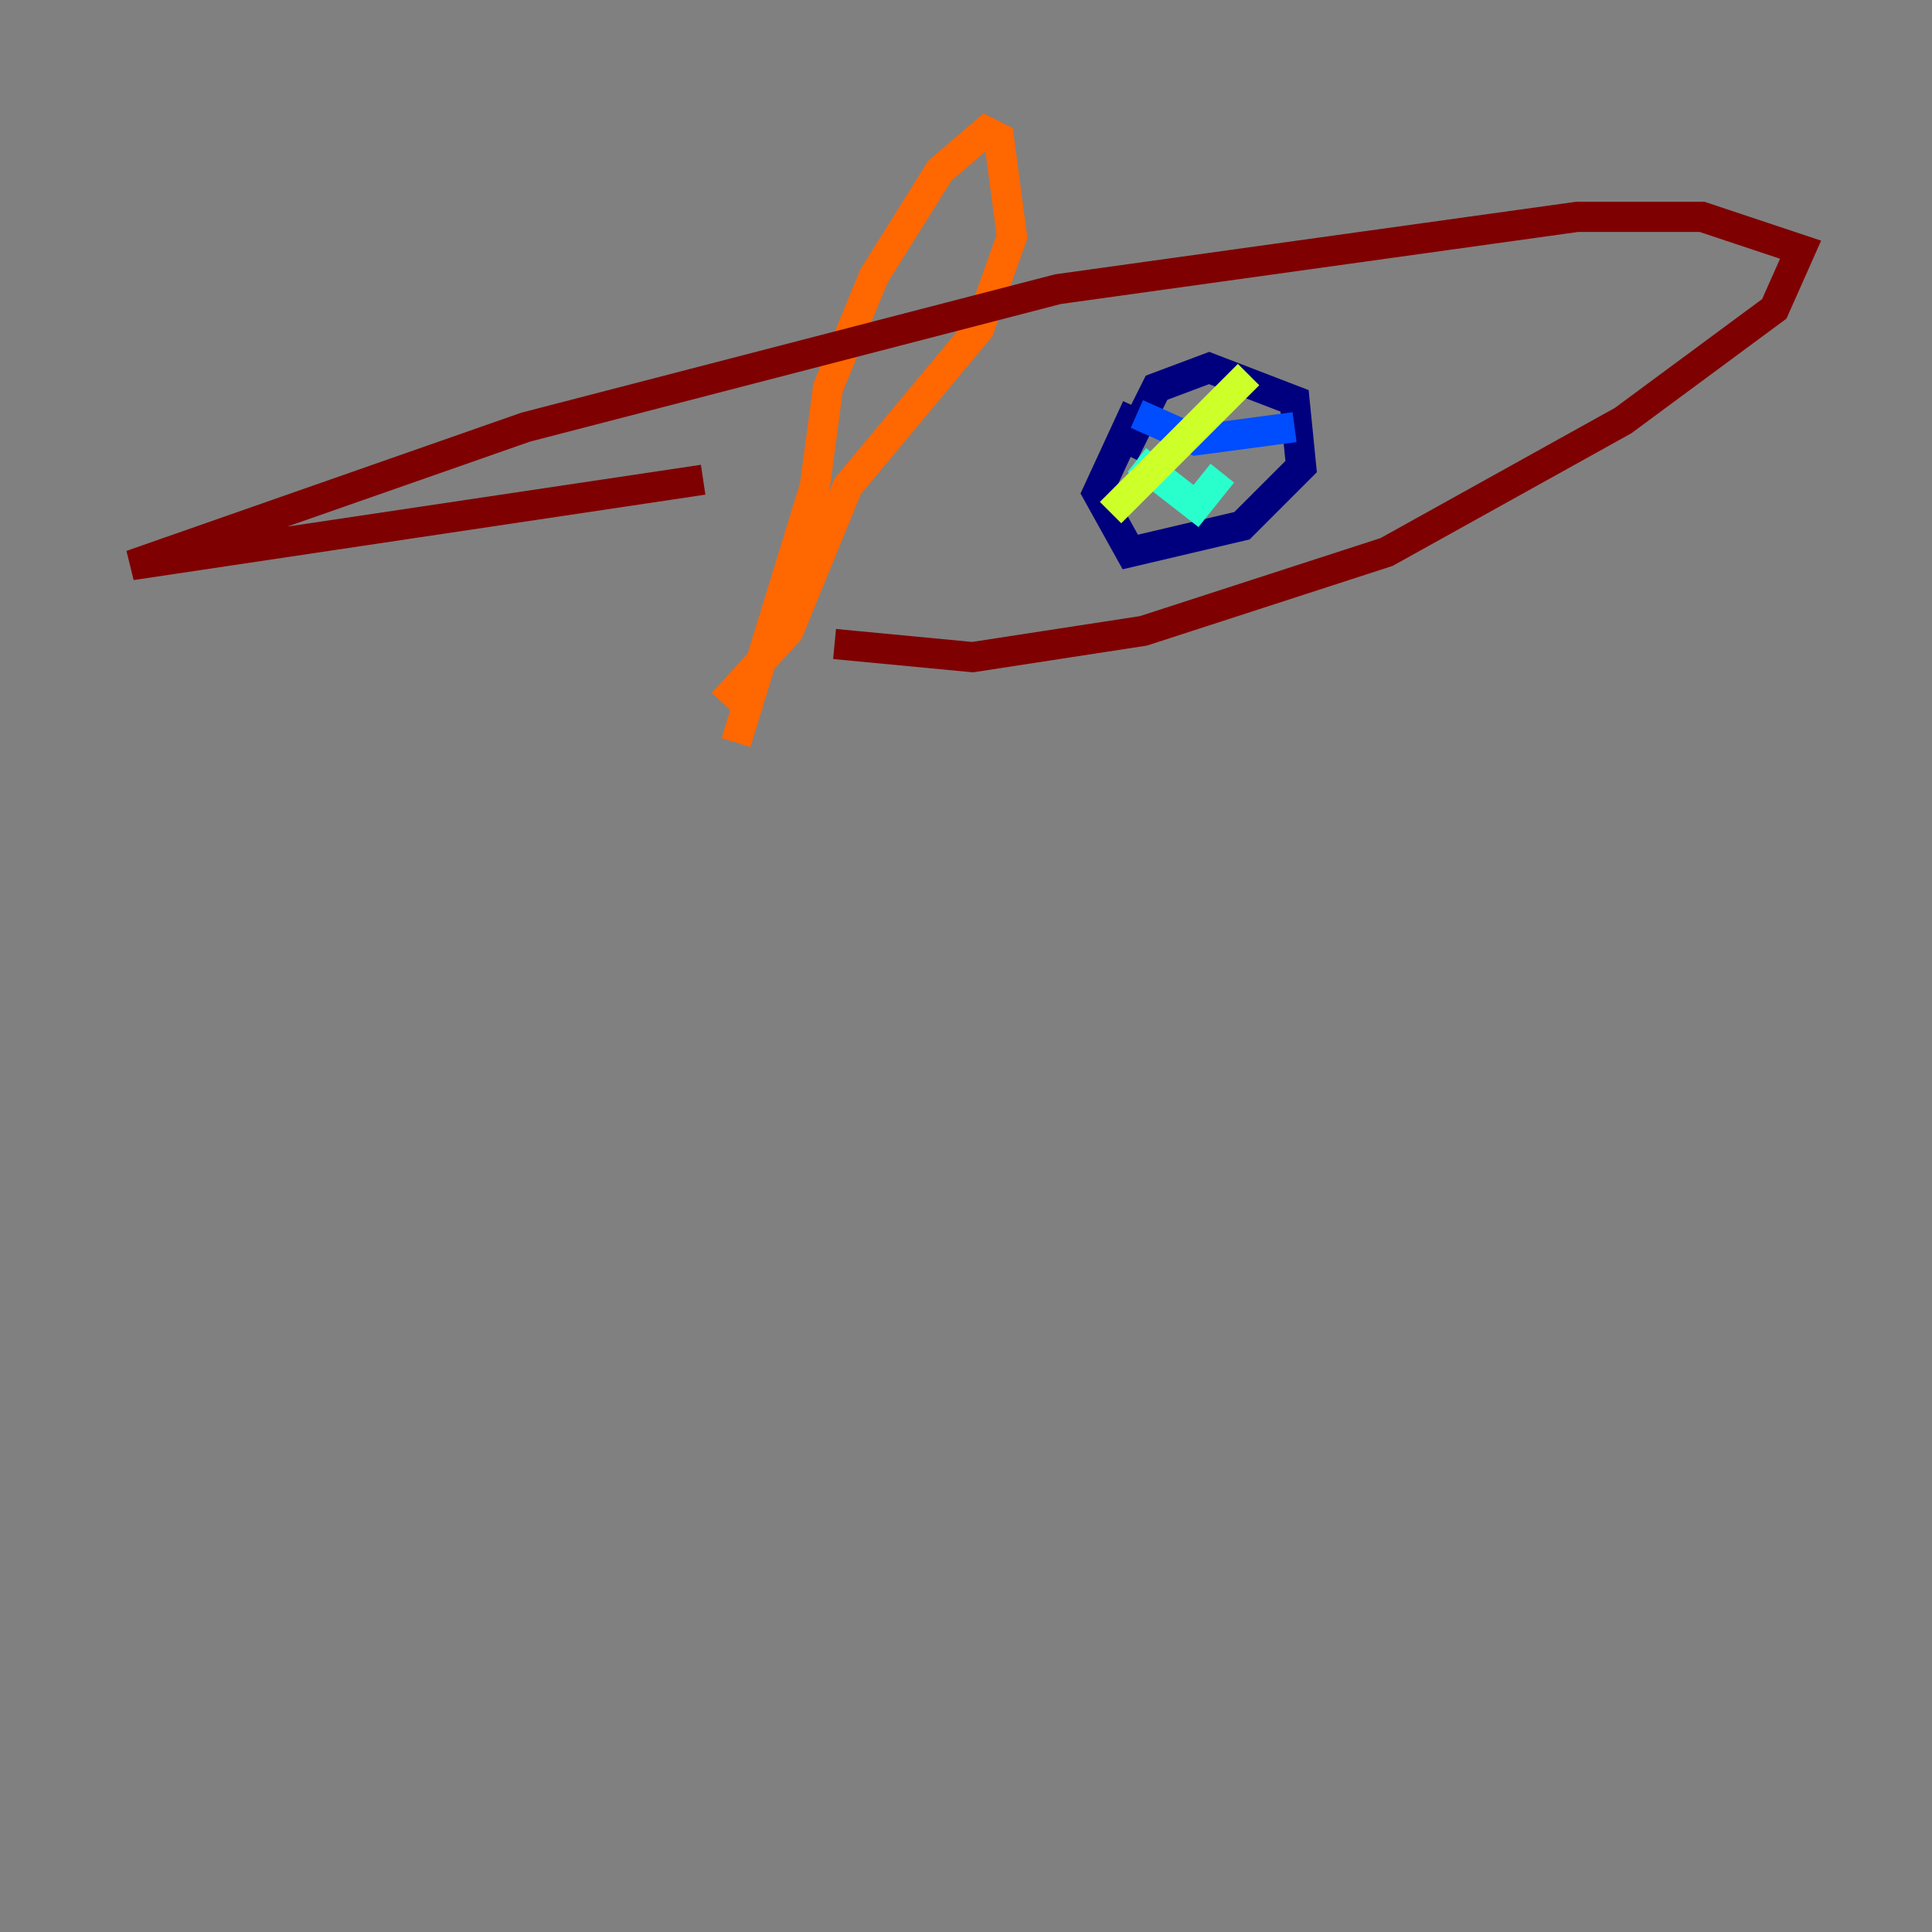 <?xml version="1.0" encoding="utf-8" ?>
<svg baseProfile="tiny" height="128" version="1.2" viewBox="0,0,128,128" width="128" xmlns="http://www.w3.org/2000/svg" xmlns:ev="http://www.w3.org/2001/xml-events" xmlns:xlink="http://www.w3.org/1999/xlink"><rect x="0" y="0" width="128" height="128" fill="#808080" stroke="none"/><defs /><polyline fill="none" points="74.449,30.041 76.626,25.687 80.109,24.381 85.769,26.558 86.204,30.912 82.286,34.83 74.884,36.571 72.707,32.653 75.32,26.993" stroke="#00007f" stroke-width="2" /><polyline fill="none" points="75.32,27.429 79.238,29.17 85.769,28.299" stroke="#004cff" stroke-width="2" /><polyline fill="none" points="75.32,30.476 79.238,33.524 80.98,31.347" stroke="#29ffcd" stroke-width="2" /><polyline fill="none" points="82.721,24.816 73.578,33.959" stroke="#cdff29" stroke-width="2" /><polyline fill="none" points="48.762,49.197 53.986,32.218 54.857,25.687 57.905,18.286 62.258,11.32 65.306,8.707 66.177,9.143 67.048,15.674 64.871,21.769 56.163,32.218 52.245,41.796 47.891,46.585" stroke="#ff6700" stroke-width="2" /><polyline fill="none" points="46.585,31.782 8.707,37.442 34.83,28.299 70.095,19.157 104.49,14.367 112.762,14.367 119.293,16.544 117.551,20.463 107.537,27.864 91.864,36.571 75.755,41.796 64.435,43.537 55.292,42.667" stroke="#7f0000" stroke-width="2" /></svg>